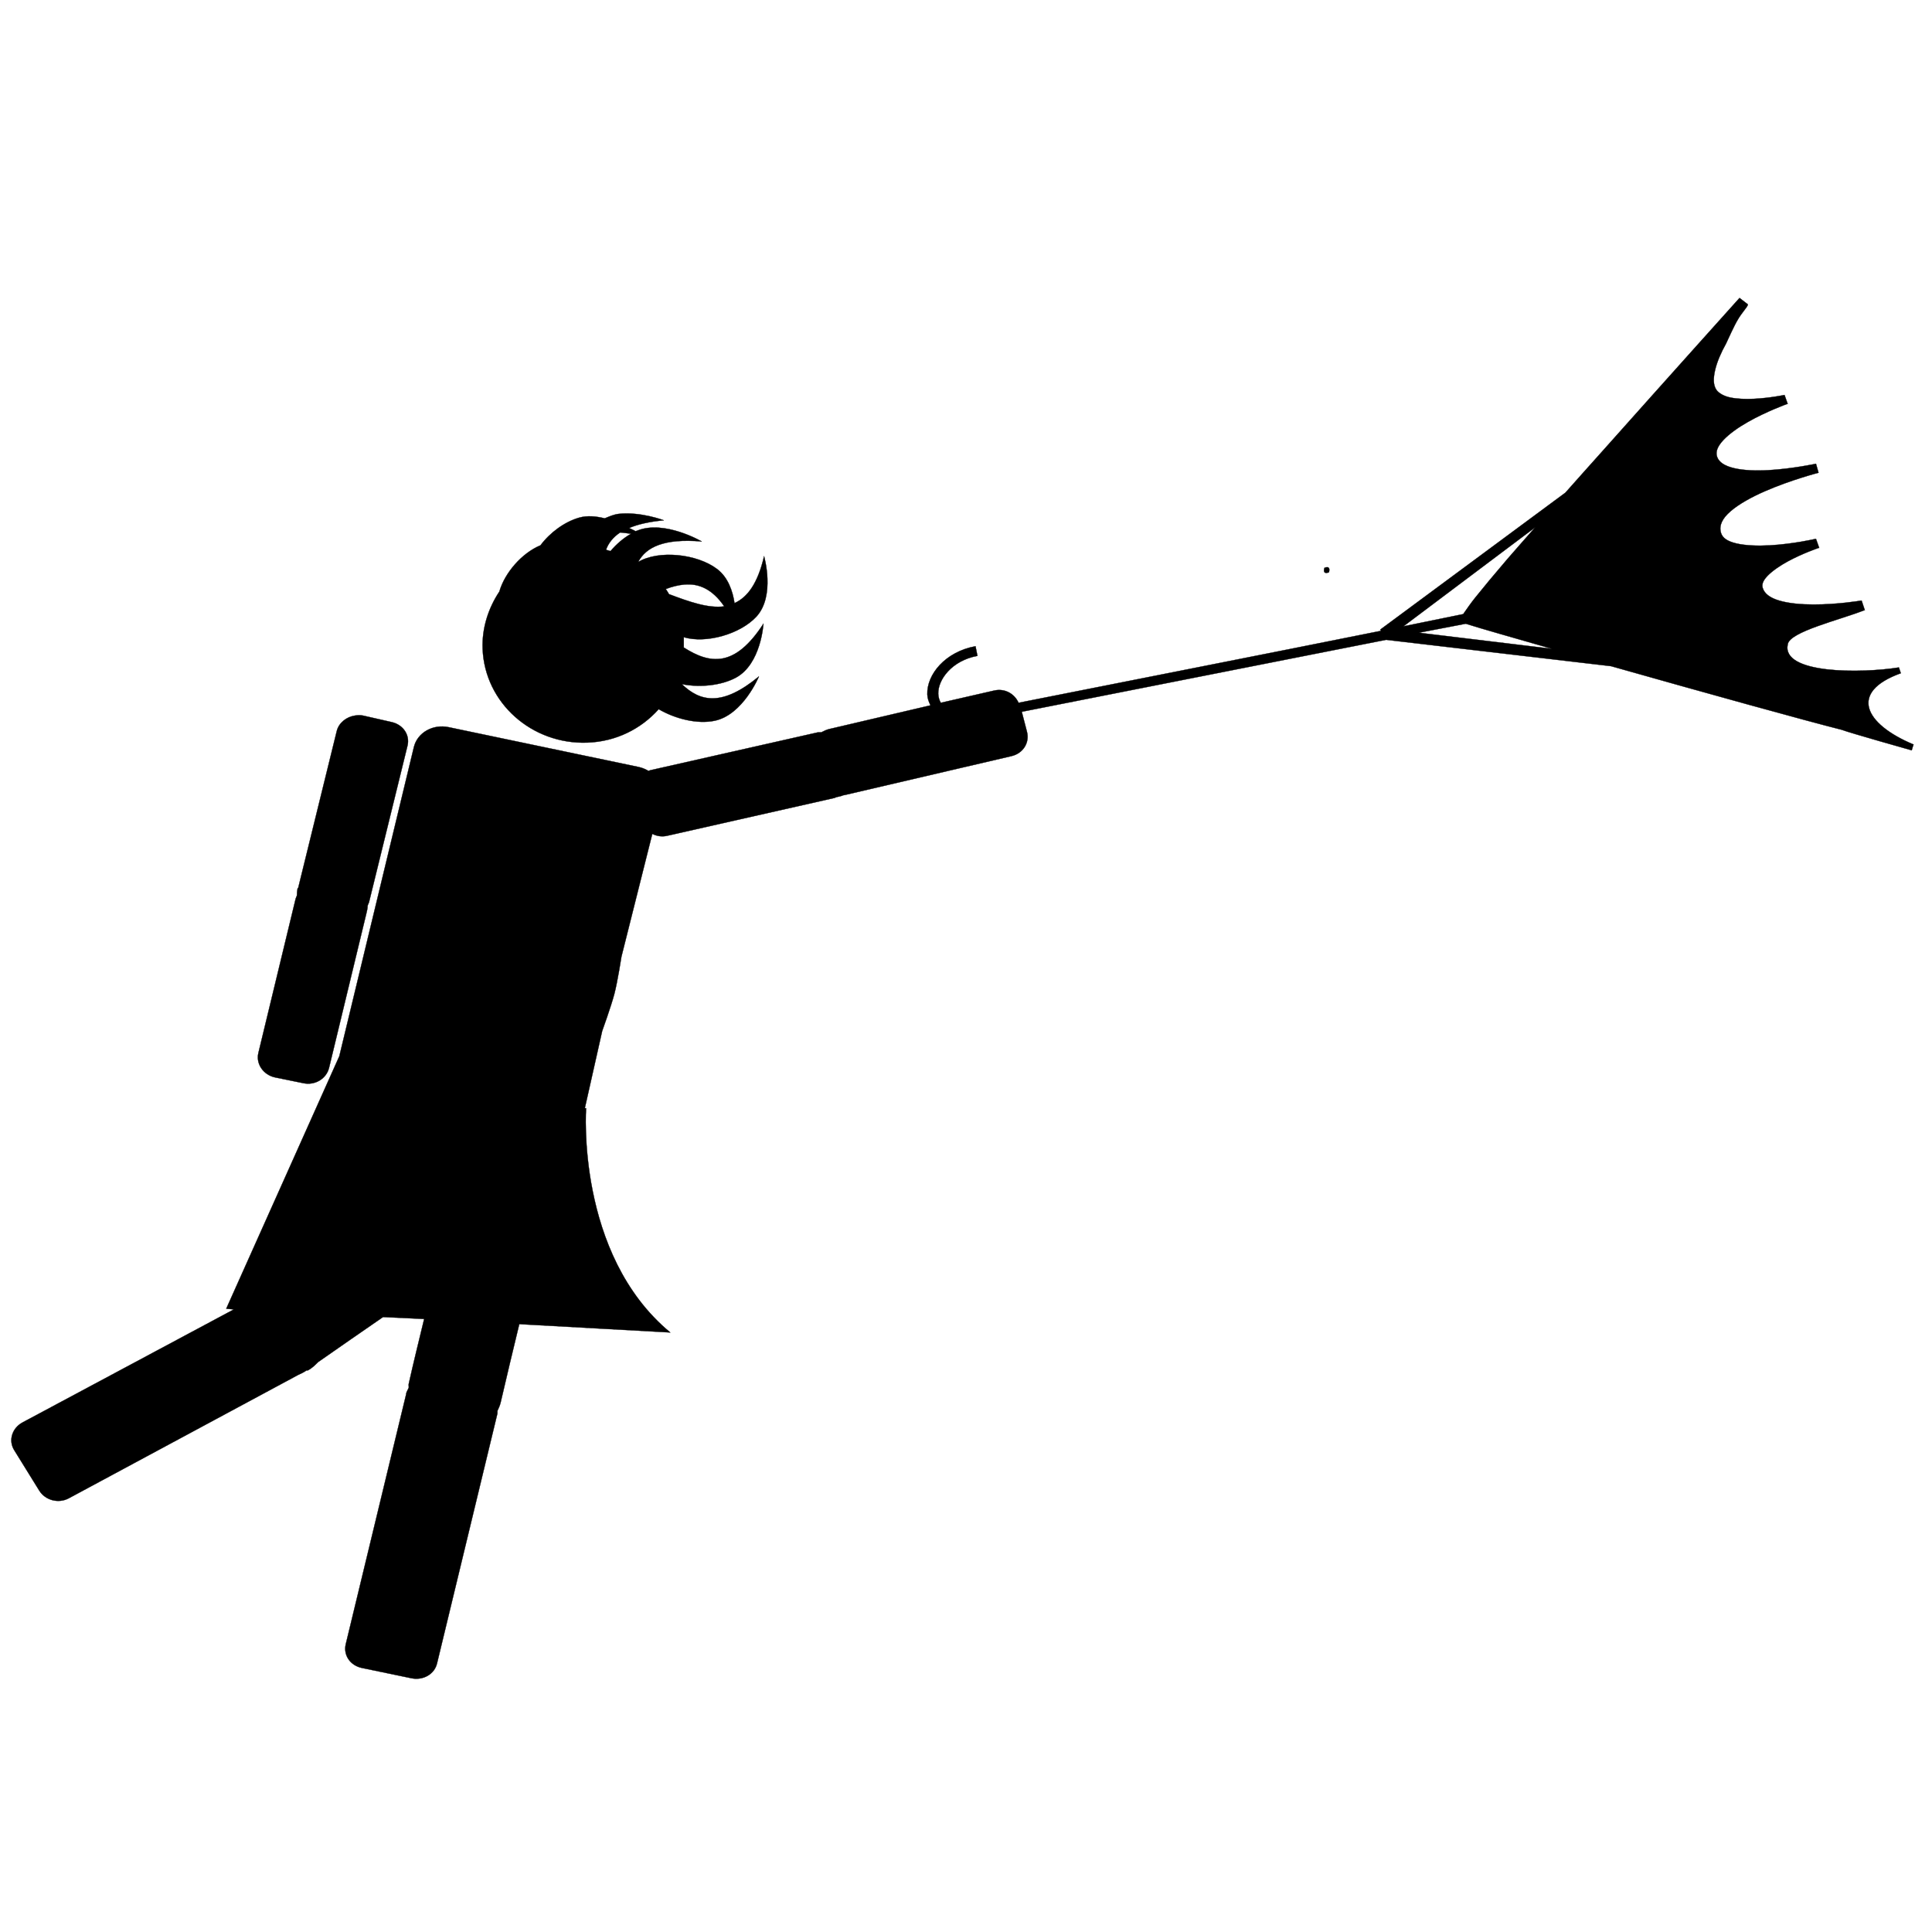 <svg xmlns:dc="http://purl.org/dc/elements/1.1/" xmlns:cc="http://creativecommons.org/ns#" xmlns:rdf="http://www.w3.org/1999/02/22-rdf-syntax-ns#" xmlns:svg="http://www.w3.org/2000/svg" xmlns="http://www.w3.org/2000/svg" xmlns:sodipodi="http://sodipodi.sourceforge.net/DTD/sodipodi-0.dtd" xmlns:inkscape="http://www.inkscape.org/namespaces/inkscape" viewBox="0 0 80 80" version="1.1" x="0px" y="0px"><path style="" d="m 72.03,12.338 c 0,0 -2.816,3.133 -5.668,6.333 -0.555,0.623 -1.008,1.124 -1.543,1.73 l -7.663,5.668 0.027,0.053 C 52.193,27.124 47.175,28.107 42.176,29.101 42.009,28.724 41.603,28.493 41.165,28.595 l -2.208,0.506 c -0.063,-0.104 -0.102,-0.238 -0.106,-0.373 -0.019,-0.573 0.553,-1.374 1.623,-1.57 l -0.08,-0.399 c -1.256,0.23 -2.023,1.171 -1.996,1.996 0.005,0.16 0.06,0.309 0.133,0.452 l -4.204,0.984 c -0.114,0.026 -0.219,0.086 -0.319,0.133 -0.027,0.004 -0.053,-0.005 -0.08,0 -0.019,0.004 -0.035,-0.004 -0.053,0 l -6.945,1.57 c -0.029,0.007 -0.052,0.018 -0.08,0.027 -0.115,-0.069 -0.258,-0.13 -0.399,-0.16 l -7.876,-1.65 c -0.647,-0.136 -1.291,0.222 -1.437,0.825 l -3.087,12.798 -4.683,10.457 0.319,0.027 -8.754,4.683 c -0.431,0.231 -0.594,0.742 -0.346,1.144 l 1.038,1.676 c 0.248,0.402 0.793,0.55 1.224,0.319 l 9.499,-5.109 c 0.118,-0.051 0.237,-0.111 0.346,-0.186 0.006,-0.004 0.021,0.004 0.027,0 0.004,-0.004 0.023,0.002 0.027,0 0.172,-0.093 0.297,-0.217 0.426,-0.346 0.884,-0.619 1.788,-1.243 2.687,-1.863 l 1.703,0.08 c -0.218,0.899 -0.44,1.797 -0.639,2.687 -0.011,0.052 0.006,0.108 0,0.16 -0.033,0.08 -0.085,0.153 -0.106,0.239 -8.68e-4,0.005 9.58e-4,0.023 0,0.027 l -2.501,10.351 c -0.109,0.452 0.18,0.883 0.665,0.985 l 2.049,0.426 c 0.485,0.102 0.955,-0.16 1.064,-0.612 l 2.501,-10.351 c 8.68e-4,-0.005 -9.58e-4,-0.023 0,-0.027 0.006,-0.026 -0.005,-0.054 0,-0.08 0.053,-0.111 0.103,-0.223 0.133,-0.346 0.247,-1.073 0.51,-2.16 0.772,-3.246 l 6.253,0.346 c -3.922,-3.249 -3.486,-9.286 -3.486,-9.286 l -0.053,0 0.718,-3.193 c 0,0 0.369,-1.022 0.506,-1.543 0.132,-0.506 0.293,-1.543 0.293,-1.543 l 1.277,-5.082 c 0.186,0.093 0.391,0.13 0.612,0.08 l 6.945,-1.57 0.053,-0.027 c 0.097,-0.025 0.206,-0.039 0.293,-0.08 0.046,-0.006 0.087,-0.016 0.133,-0.027 l 6.838,-1.596 c 0.483,-0.112 0.759,-0.561 0.639,-1.011 L 42.309,29.473 57.396,26.493 l 9.313,1.091 c 3.808,1.079 8.108,2.271 9.552,2.634 0.305,0.12 2.9,0.851 2.9,0.851 0,0 0.065,-0.242 0.08,-0.239 -2.045,-0.852 -2.694,-2.175 -0.532,-2.953 l -0.08,-0.239 c -1.56,0.249 -4.871,0.276 -4.603,-0.958 0.078,-0.524 2.163,-1.011 3.166,-1.41 0.001,0 0.027,0 0.027,0 l -0.133,-0.399 c 0,0 -0.026,-4.1e-5 -0.027,0 -0.026,0.004 -0.966,0.163 -1.969,0.16 -0.509,0 -1.02,-0.045 -1.41,-0.16 -0.39,-0.115 -0.622,-0.29 -0.692,-0.532 -0.043,-0.151 0.02,-0.309 0.213,-0.506 0.193,-0.197 0.51,-0.414 0.825,-0.585 0.617,-0.335 1.25,-0.549 1.277,-0.559 l 0.027,0 -0.133,-0.373 -0.027,0 c -0.013,0.004 -0.911,0.21 -1.889,0.266 -0.492,0.028 -1.011,0.009 -1.384,-0.08 -0.373,-0.089 -0.576,-0.226 -0.639,-0.452 -0.08,-0.293 0.053,-0.577 0.399,-0.878 0.346,-0.301 0.869,-0.588 1.41,-0.825 1.083,-0.475 2.235,-0.772 2.235,-0.772 l -0.053,-0.186 -0.053,-0.186 c 0,0 -0.959,0.207 -1.969,0.266 -0.505,0.03 -1.018,0.011 -1.41,-0.08 -0.392,-0.09 -0.639,-0.243 -0.718,-0.479 -0.07,-0.209 0.024,-0.434 0.266,-0.692 0.242,-0.257 0.615,-0.521 1.011,-0.745 0.778,-0.441 1.596,-0.735 1.623,-0.745 4.34e-4,-1.22e-4 0.027,0 0.027,0 l -0.133,-0.373 c 0,0 -0.607,0.128 -1.277,0.16 -0.335,0.016 -0.676,0.004 -0.958,-0.053 -0.282,-0.057 -0.493,-0.186 -0.585,-0.319 -0.134,-0.194 -0.135,-0.474 -0.053,-0.825 0.082,-0.351 0.249,-0.726 0.452,-1.091 0.352,-0.773 0.452,-0.931 0.452,-0.931 0.209,-0.379 0.452,-0.589 0.452,-0.692 l -0.346,-0.266 z m -46.405,8.94 c -0.203,0.022 -0.4,0.11 -0.585,0.186 -0.353,-0.086 -0.713,-0.128 -1.064,-0.027 -0.597,0.172 -1.199,0.612 -1.596,1.144 -0.77,0.319 -1.479,1.137 -1.703,1.916 -0.45,0.677 -0.725,1.501 -0.692,2.368 0.086,2.24 2.04,3.969 4.337,3.885 1.191,-0.043 2.224,-0.569 2.953,-1.384 0.682,0.398 1.595,0.629 2.315,0.479 1.18,-0.245 1.836,-1.836 1.836,-1.836 -1.523,1.259 -2.432,1.054 -3.193,0.319 0.751,0.151 1.633,0.056 2.235,-0.266 1.048,-0.561 1.144,-2.235 1.144,-2.235 -1.183,1.826 -2.211,1.679 -3.299,0.984 9.58e-4,-0.036 0,-0.07 0,-0.106 l 0,-0.16 c -0.002,-0.056 0.004,-0.105 0,-0.16 0.921,0.274 2.336,-0.125 3.007,-0.851 0.793,-0.859 0.319,-2.501 0.319,-2.501 -0.265,1.141 -0.693,1.7 -1.224,1.942 -0.076,-0.499 -0.267,-1.066 -0.718,-1.41 -0.834,-0.636 -2.432,-0.8 -3.273,-0.293 0.327,-0.619 1.071,-0.985 2.634,-0.851 0,0 -1.544,-0.9 -2.661,-0.452 -0.026,0.01 -0.054,0.015 -0.08,0.027 -0.066,-0.041 -0.179,-0.085 -0.266,-0.133 0.36,-0.152 0.822,-0.26 1.437,-0.319 0,0 -0.96,-0.363 -1.863,-0.266 z m 37.943,0.559 c -0.366,0.419 -0.828,0.935 -1.144,1.304 -0.542,0.632 -1.004,1.188 -1.33,1.596 -0.185,0.228 -0.347,0.465 -0.506,0.692 -0.821,0.167 -1.651,0.34 -2.475,0.506 l 5.455,-4.098 z M 25.679,22.049 c 0.14,0.007 0.294,0.033 0.452,0.053 -0.312,0.175 -0.607,0.429 -0.851,0.718 -0.061,-0.017 -0.124,-0.039 -0.186,-0.053 0.095,-0.272 0.291,-0.524 0.585,-0.718 z m 29.269,1.437 c -0.03,-4.08e-4 -0.064,0.014 -0.106,0.027 -0.052,0.183 0.004,0.251 0.186,0.186 0.039,-0.137 0.011,-0.212 -0.08,-0.213 z m -26.608,0.718 c 0.598,-0.052 1.155,0.185 1.65,0.905 -0.659,0.09 -1.449,-0.19 -2.288,-0.506 -0.045,-0.072 -0.084,-0.144 -0.133,-0.213 0.263,-0.101 0.524,-0.165 0.772,-0.186 z m 32.355,1.623 c 0.649,0.208 1.99,0.584 3.565,1.038 l -5.508,-0.665 1.942,-0.373 z m -46.005,3.805 c -0.348,0.054 -0.661,0.3 -0.745,0.639 l -1.596,6.492 -0.027,0.027 c -0.019,0.092 -0.027,0.202 -0.027,0.293 -0.016,0.045 -0.042,0.086 -0.053,0.133 l -1.543,6.386 c -0.109,0.452 0.207,0.909 0.692,1.011 l 1.171,0.239 c 0.485,0.102 0.955,-0.186 1.064,-0.639 l 1.543,-6.386 c 0.025,-0.104 0.053,-0.218 0.053,-0.319 0.009,-0.026 0.019,-0.053 0.027,-0.08 0.005,-0.017 0.022,-0.036 0.027,-0.053 l 1.596,-6.492 c 0.112,-0.452 -0.181,-0.88 -0.665,-0.985 l -1.171,-0.266 c -0.121,-0.026 -0.23,-0.018 -0.346,0 z" fill="#000000" stroke="#000000" stroke-width="0.012"></path></svg>